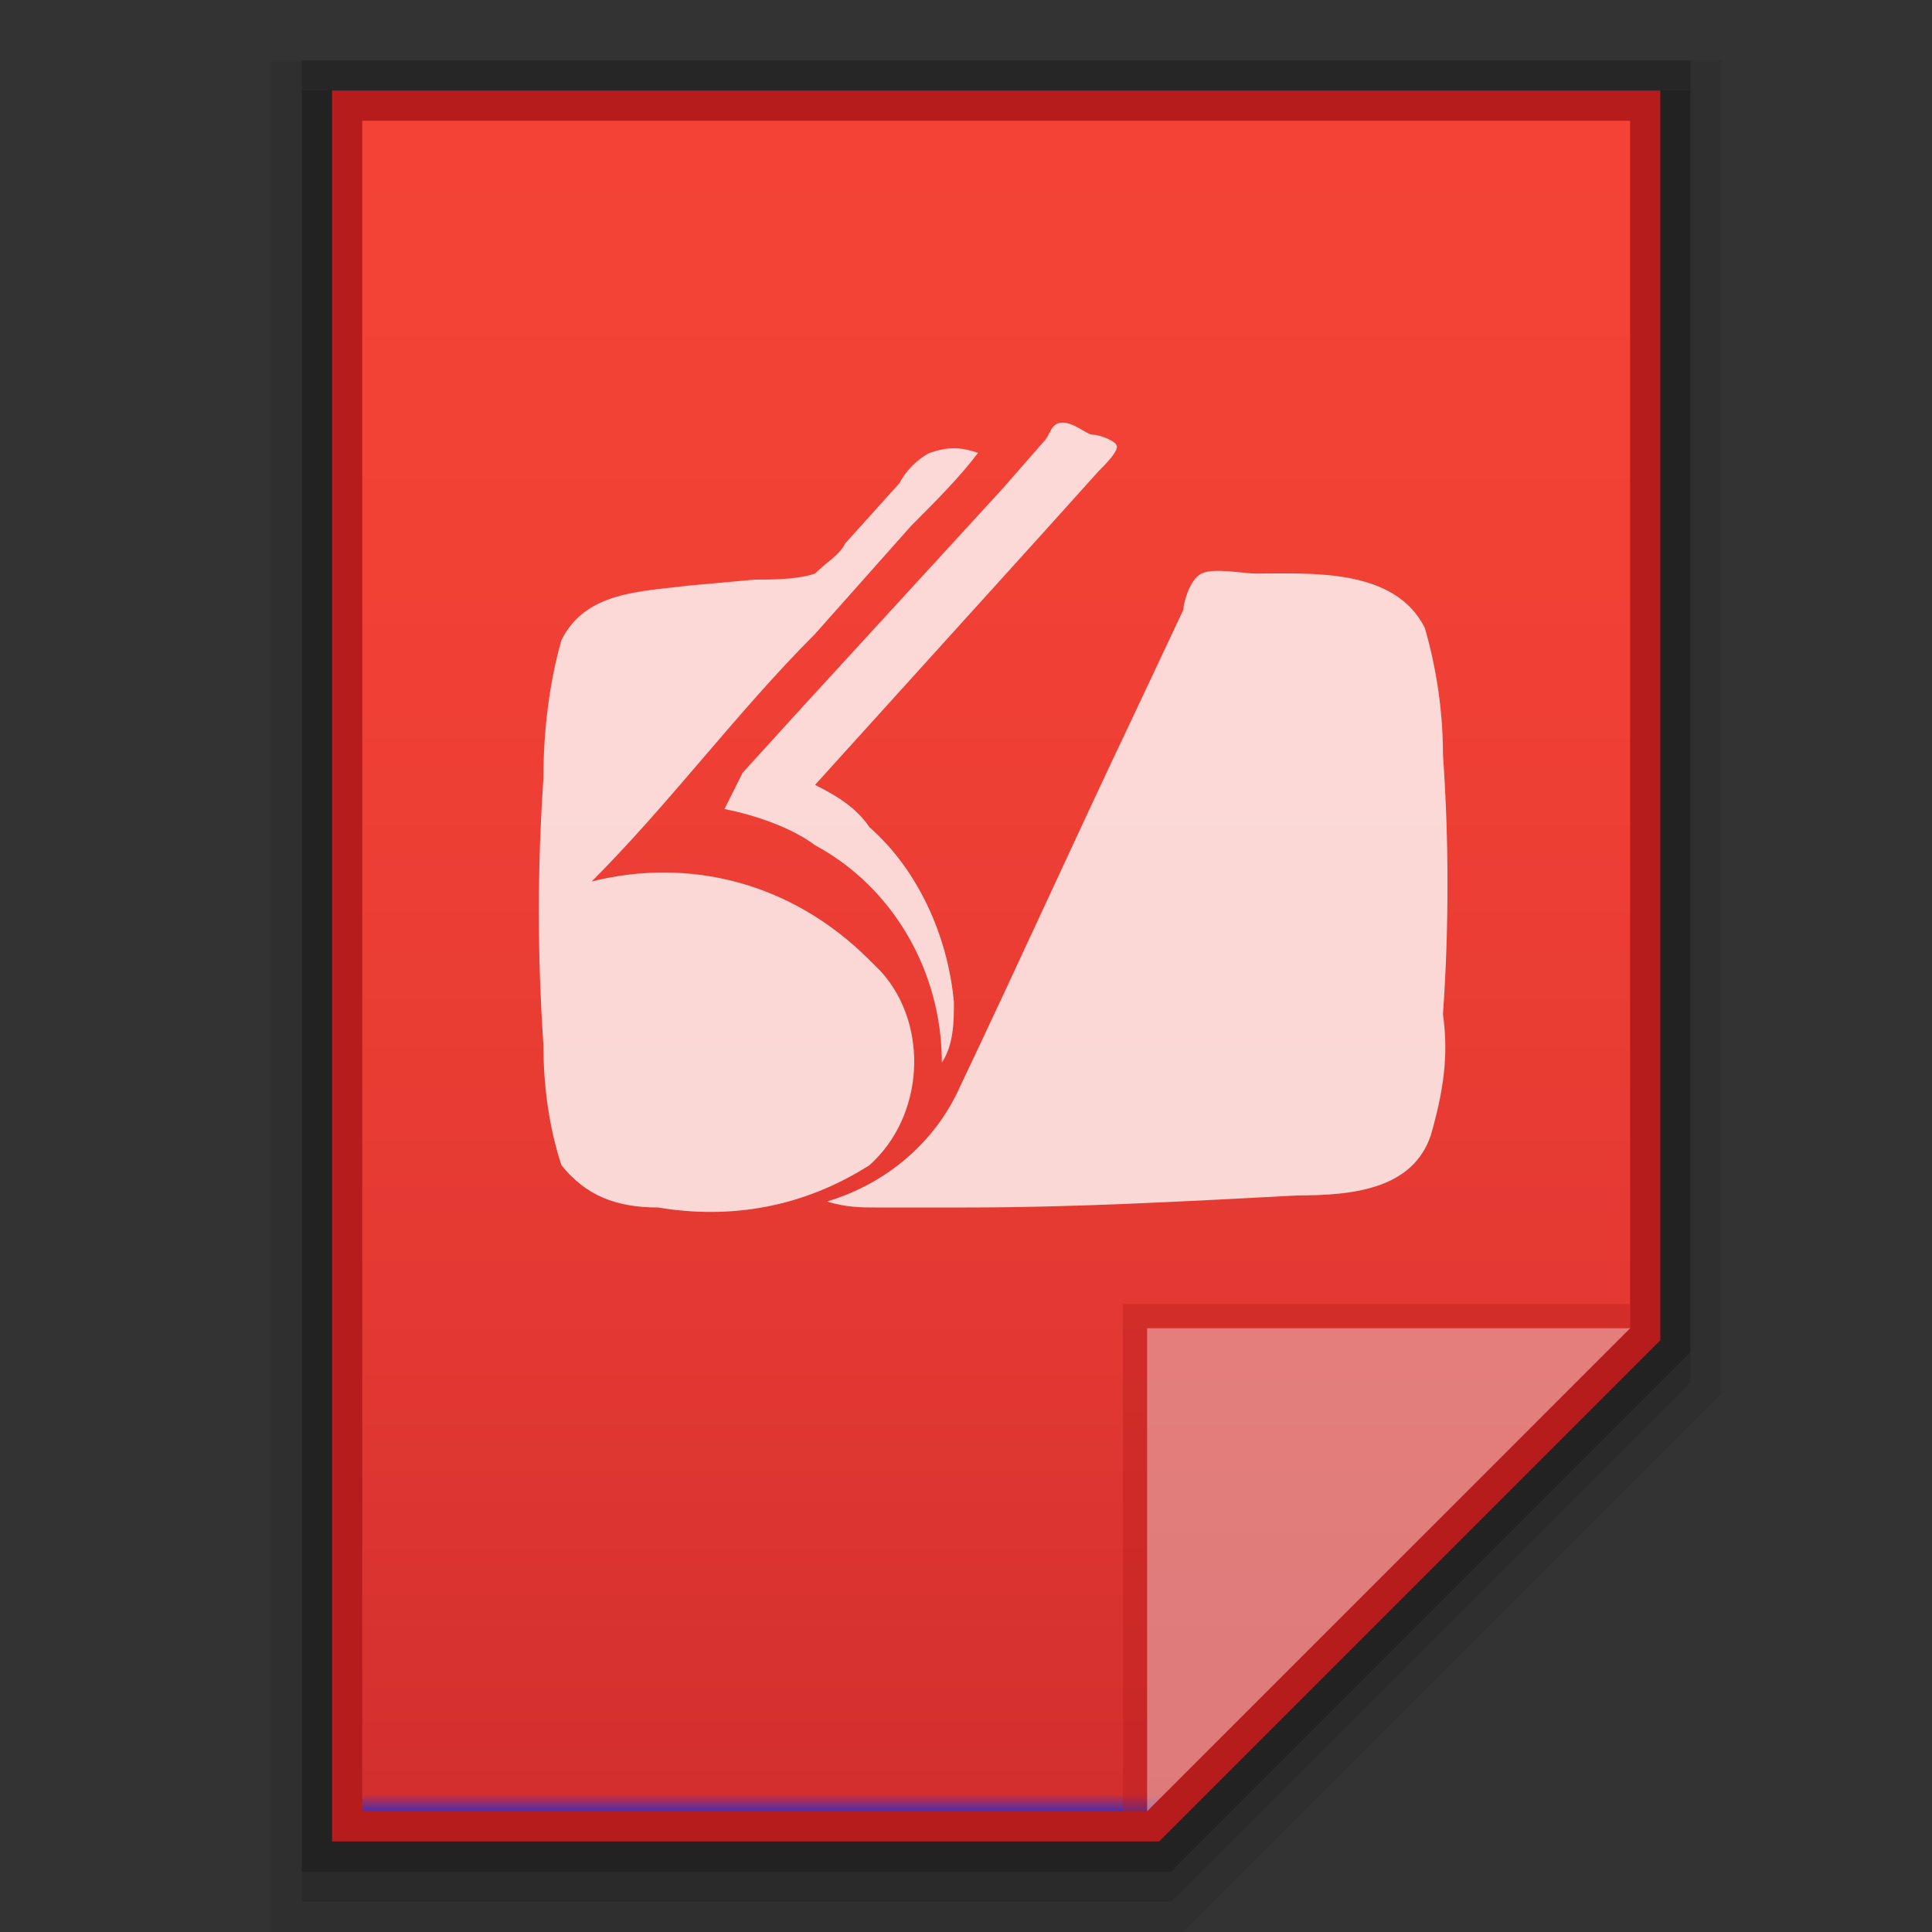 <?xml version="1.0" encoding="utf-8"?>
<!-- Generator: Adobe Illustrator 21.0.0, SVG Export Plug-In . SVG Version: 6.00 Build 0)  -->
<svg version="1.1" id="图层_1" xmlns="http://www.w3.org/2000/svg" xmlns:xlink="http://www.w3.org/1999/xlink" x="0px" y="0px"
	 viewBox="0 0 32 32" style="enable-background:new 0 0 32 32;" xml:space="preserve">
<rect x="0" y="0" width="32" height="32" fill="#333333" stroke="none"/>
<style type="text/css">
	.st0{opacity:0.08;enable-background:new    ;}
	.st1{opacity:0.2;enable-background:new    ;}
	.st2{opacity:0.1;enable-background:new    ;}
	.st3{fill:#B71C1C;}
	.st4{fill:url(#SVGID_1_);}
	.st5{fill:#B71C1C;fill-opacity:0.39;}
	.st6{fill:#FFFFFF;fill-opacity:0.39;}
	.st7{opacity:0.8;}
	.st8{fill:#FFFFFF;}
</style>
<title>application-postscript</title>
<polygon class="st0" points="4.5,32 4.5,1 28.5,1 28.5,23.1 19.6,32 "/>
<polygon class="st1" points="5,31 5,1 28,1 28,22.4 19.4,31 "/>
<polygon class="st2" points="5,31.5 5,1.5 28,1.5 28,22.9 19.4,31.5 "/>
<polygon class="st3" points="5.5,30.5 5.5,1.5 27.5,1.5 27.5,22.2 19.2,30.5 "/>
<linearGradient id="SVGID_1_" gradientUnits="userSpaceOnUse" x1="16.5" y1="788" x2="16.5" y2="760" gradientTransform="matrix(1 0 0 1 0 -758)">
	<stop  offset="0" style="stop-color:#512DA8"/>
	<stop  offset="0.01" style="stop-color:#D32F2F"/>
	<stop  offset="0.3" style="stop-color:#E33932"/>
	<stop  offset="0.66" style="stop-color:#F04035"/>
	<stop  offset="1" style="stop-color:#F44336"/>
</linearGradient>
<polygon class="st4" points="6,30 6,2 27,2 27,22 19,30 "/>
<polygon class="st5" points="27,22 27,21.6 18.6,21.6 18.6,30 19,30 "/>
<path class="st6" d="M19,22h8l-8,8V22z"/>
<g class="st7">
	<path class="st8" d="M12,13.4c0.5,0.1,1.1,0.3,1.5,0.6c1.3,0.7,2.1,2.1,2.1,3.6c0.2-0.3,0.2-0.7,0.2-1c-0.1-1.1-0.6-2.2-1.4-2.9
		c-0.2-0.3-0.5-0.5-0.9-0.7l3.8-4.2l0.9-1c0.1-0.1,0.3-0.3,0.3-0.4s-0.3-0.2-0.4-0.2S17.8,7,17.6,7s-0.2,0.2-0.3,0.3l-0.7,0.8
		l-3.3,3.6l-1,1.1C12.2,13,12.1,13.2,12,13.4z"/>
	<path class="st8" d="M9.8,14.6c1.3-1.3,2.4-2.8,3.7-4.1l1.6-1.8c0.4-0.4,0.8-0.8,1.1-1.2c-0.3-0.1-0.5-0.1-0.8,0
		C15.2,7.6,15,7.8,14.9,8L14,9c-0.1,0.2-0.3,0.3-0.5,0.5c-0.3,0.1-0.7,0.1-1,0.1l-1.1,0.1c-0.8,0.1-1.7,0.1-2.1,0.9
		C9.1,11.3,9,12.1,9,12.9c-0.1,1.5-0.1,2.9,0,4.4c0,0.7,0.1,1.4,0.3,2c0.4,0.5,0.9,0.7,1.6,0.7c1.2,0.2,2.4,0,3.5-0.7
		c0.9-0.8,1-2.3,0.2-3.2c-0.1-0.1-0.2-0.2-0.2-0.2C13.1,14.6,11.4,14.2,9.8,14.6z"/>
	<path class="st8" d="M13.7,19.9C14,20,14.3,20,14.5,20H16c1.8,0,3.6-0.1,5.5-0.2c0.9,0,1.9-0.1,2.2-1c0.2-0.7,0.3-1.3,0.2-2
		c0.1-1.4,0.1-2.9,0-4.3c0-0.7-0.1-1.4-0.3-2.1c-0.5-1-1.9-0.9-2.8-0.9c-0.2,0-0.7-0.1-0.9,0s-0.3,0.5-0.3,0.6l-0.8,1.7
		c-1,2.1-1.9,4.1-2.9,6.2C15.5,18.9,14.7,19.6,13.7,19.9z"/>
</g>
</svg>
